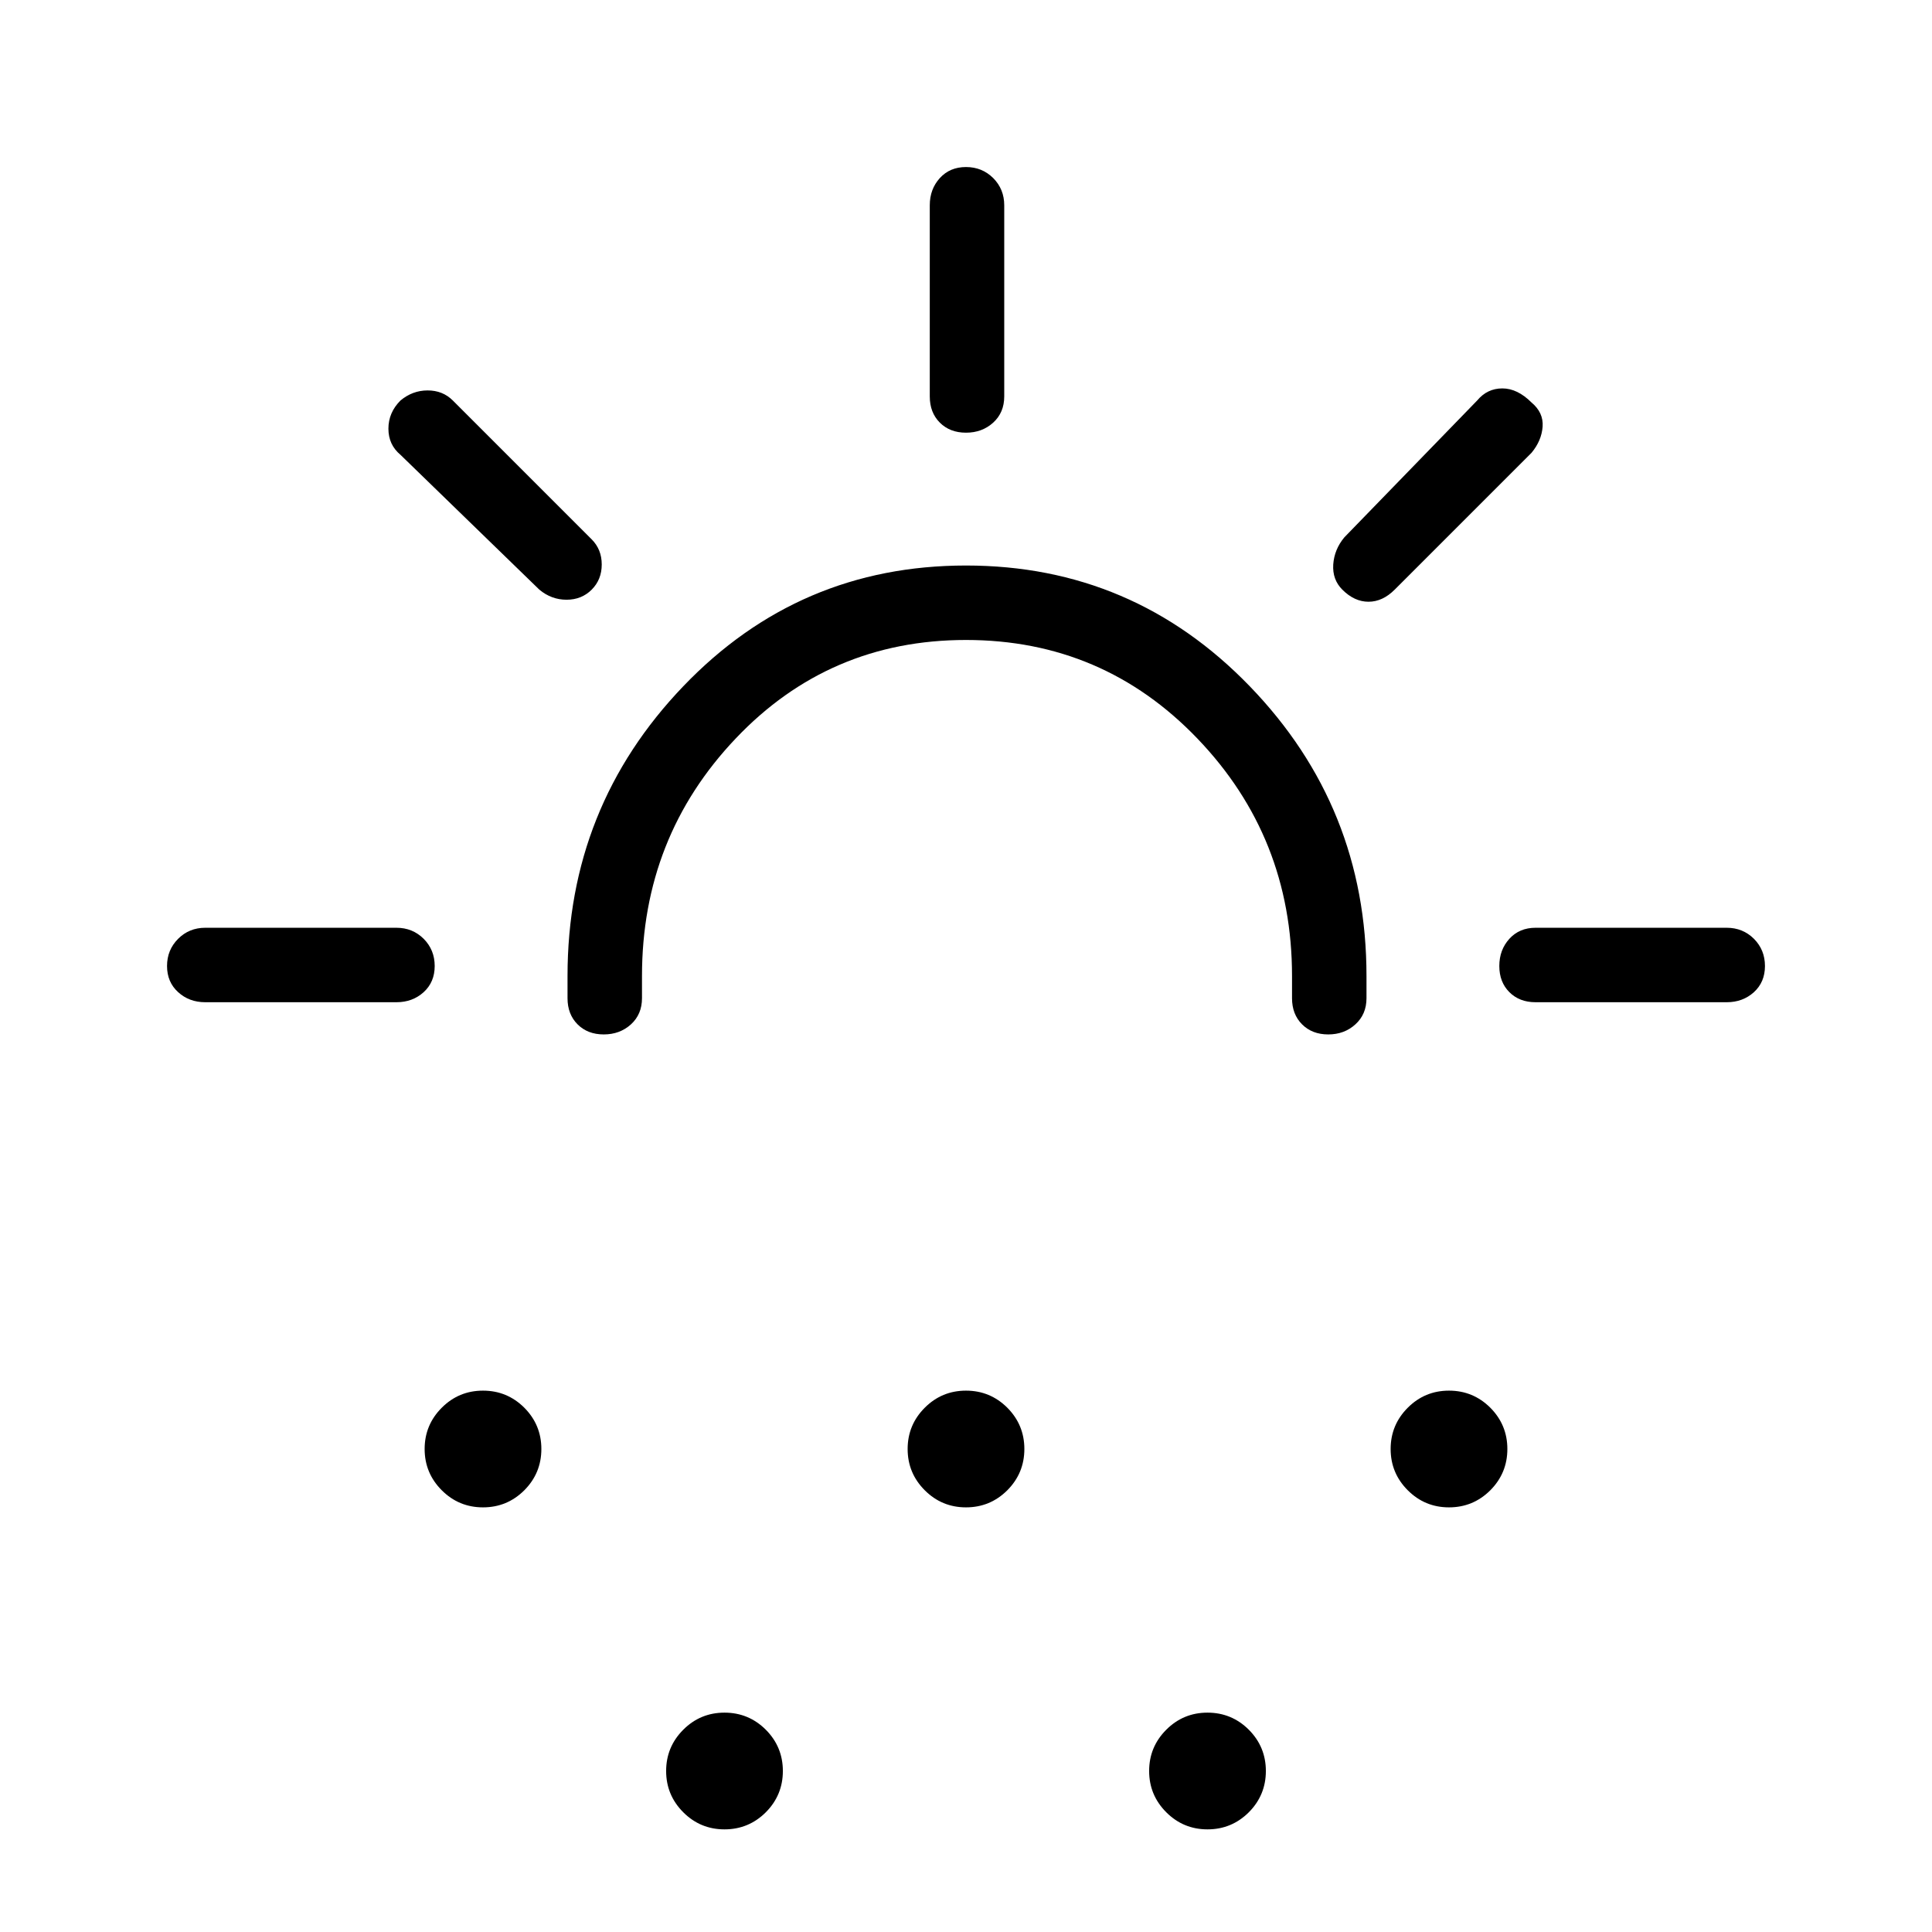 <svg xmlns="http://www.w3.org/2000/svg" height="24" width="24"><path d="M7.5 12.85q-.2 0-.325-.125T7.05 12.4v-.275q0-2.1 1.438-3.6 1.437-1.5 3.512-1.5t3.525 1.5q1.45 1.5 1.45 3.6v.275q0 .2-.138.325-.137.125-.337.125t-.325-.125q-.125-.125-.125-.325v-.275q0-1.725-1.175-2.95T12 7.95q-1.7 0-2.862 1.225-1.163 1.225-1.163 2.95v.275q0 .2-.137.325-.138.125-.338.125ZM6 18.725q-.3 0-.512-.212-.213-.213-.213-.513 0-.3.213-.513.212-.212.512-.212.3 0 .513.212.212.213.212.513 0 .3-.212.513-.213.212-.513.212Zm12 0q-.3 0-.512-.212-.213-.213-.213-.513 0-.3.213-.513.212-.212.512-.212.3 0 .513.212.212.213.212.513 0 .3-.212.513-.213.212-.513.212Zm-9 4q-.3 0-.512-.212-.213-.213-.213-.513 0-.3.213-.513.212-.212.512-.212.3 0 .513.212.212.213.212.513 0 .3-.212.513-.213.212-.513.212Zm3-4q-.3 0-.512-.212-.213-.213-.213-.513 0-.3.213-.513.212-.212.512-.212.3 0 .513.212.212.213.212.513 0 .3-.212.513-.213.212-.513.212Zm3 4q-.3 0-.512-.212-.213-.213-.213-.513 0-.3.213-.513.212-.212.512-.212.3 0 .513.212.212.213.212.513 0 .3-.212.513-.213.212-.513.212Zm-3-17.35q-.2 0-.325-.125t-.125-.325V2.55q0-.2.125-.338.125-.137.325-.137t.338.137q.137.138.137.338v2.375q0 .2-.137.325-.138.125-.338.125Zm4.675 1.95q-.125-.125-.113-.313.013-.187.138-.337l1.65-1.7q.125-.15.313-.15.187 0 .362.175.15.125.138.3-.013.175-.138.325l-1.7 1.7q-.15.15-.325.15-.175 0-.325-.15Zm2.4 5.125q-.2 0-.325-.125T18.625 12q0-.2.125-.338.125-.137.325-.137h2.375q.2 0 .338.137.137.138.137.338t-.137.325q-.138.125-.338.125ZM6.7 7.325 4.975 5.65q-.15-.125-.15-.325t.15-.35q.15-.125.337-.125.188 0 .313.125L7.35 6.7q.125.125.125.312 0 .188-.125.313t-.312.125q-.188 0-.338-.125ZM2.55 12.45q-.2 0-.337-.125-.138-.125-.138-.325t.138-.338q.137-.137.337-.137h2.375q.2 0 .338.137.137.138.137.338t-.137.325q-.138.125-.338.125Z"/></svg>